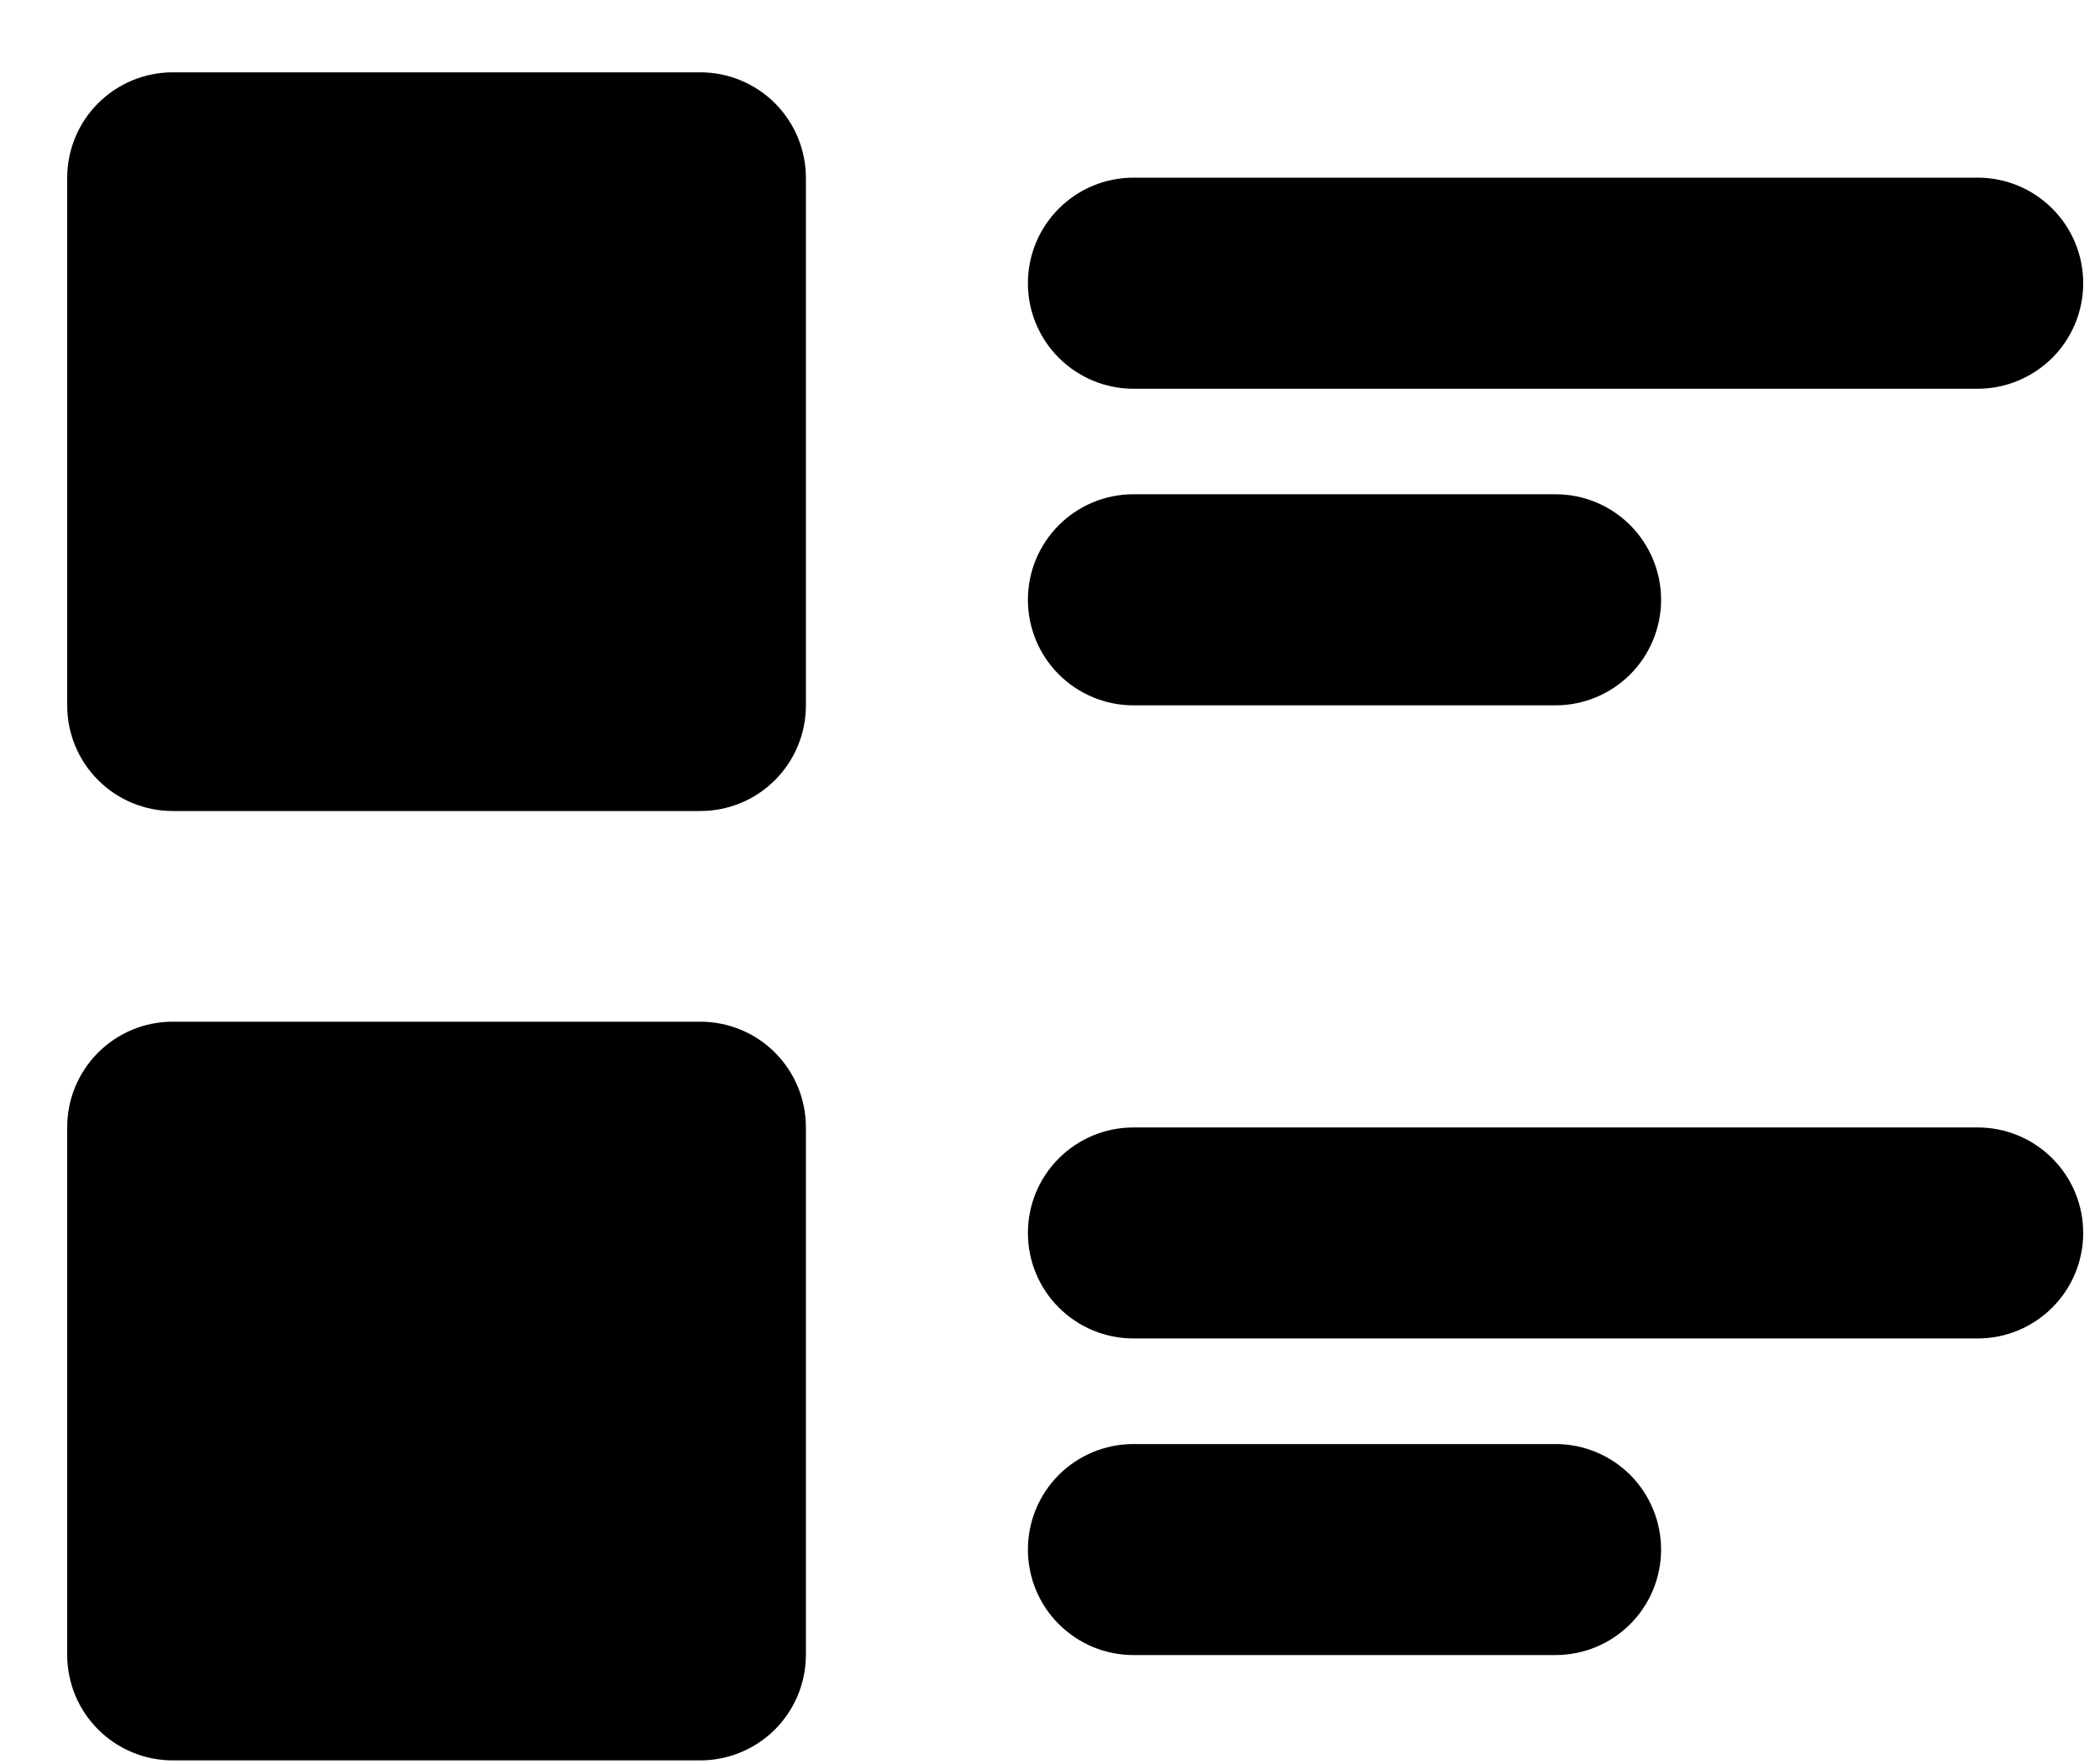 <svg width="25" height="21" viewBox="0 0 25 21" xmlns="http://www.w3.org/2000/svg">
<path d="M13.493 5.884C13.16 5.884 12.841 6.016 12.605 6.252C12.369 6.488 12.237 6.807 12.237 7.14C12.237 7.473 12.369 7.793 12.605 8.029C12.841 8.264 13.16 8.397 13.493 8.397H18.518C18.852 8.397 19.171 8.264 19.407 8.029C19.642 7.793 19.775 7.473 19.775 7.14C19.775 6.807 19.642 6.488 19.407 6.252C19.171 6.016 18.852 5.884 18.518 5.884H13.493ZM13.493 17.191C13.16 17.191 12.841 17.323 12.605 17.558C12.369 17.794 12.237 18.114 12.237 18.447C12.237 18.78 12.369 19.1 12.605 19.335C12.841 19.571 13.16 19.703 13.493 19.703H18.518C18.852 19.703 19.171 19.571 19.407 19.335C19.642 19.1 19.775 18.78 19.775 18.447C19.775 18.114 19.642 17.794 19.407 17.558C19.171 17.323 18.852 17.191 18.518 17.191H13.493Z"/>
<path d="M13.493 2.115C13.16 2.115 12.841 2.247 12.605 2.483C12.369 2.719 12.237 3.038 12.237 3.371C12.237 3.705 12.369 4.024 12.605 4.26C12.841 4.495 13.16 4.628 13.493 4.628H23.544C23.877 4.628 24.196 4.495 24.432 4.26C24.668 4.024 24.8 3.705 24.8 3.371C24.8 3.038 24.668 2.719 24.432 2.483C24.196 2.247 23.877 2.115 23.544 2.115H13.493ZM13.493 13.422C13.16 13.422 12.841 13.554 12.605 13.79C12.369 14.025 12.237 14.345 12.237 14.678C12.237 15.011 12.369 15.331 12.605 15.566C12.841 15.802 13.16 15.934 13.493 15.934H23.544C23.877 15.934 24.196 15.802 24.432 15.566C24.668 15.331 24.8 15.011 24.8 14.678C24.8 14.345 24.668 14.025 24.432 13.79C24.196 13.554 23.877 13.422 23.544 13.422H13.493Z"/>
<path d="M2.056 0.861C1.723 0.861 1.403 0.994 1.168 1.229C0.932 1.465 0.8 1.784 0.8 2.118V8.399C0.8 8.732 0.932 9.052 1.168 9.287C1.403 9.523 1.723 9.655 2.056 9.655H8.337C8.671 9.655 8.99 9.523 9.226 9.287C9.461 9.052 9.594 8.732 9.594 8.399V2.118C9.594 1.784 9.461 1.465 9.226 1.229C8.99 0.994 8.671 0.861 8.337 0.861H2.056ZM2.056 12.163C1.723 12.163 1.403 12.295 1.168 12.531C0.932 12.766 0.8 13.086 0.8 13.419V19.701C0.8 20.034 0.932 20.353 1.168 20.589C1.403 20.824 1.723 20.957 2.056 20.957H8.337C8.671 20.957 8.99 20.824 9.226 20.589C9.461 20.353 9.594 20.034 9.594 19.701V13.419C9.594 13.086 9.461 12.766 9.226 12.531C8.99 12.295 8.671 12.163 8.337 12.163H2.056Z"/>
</svg>
